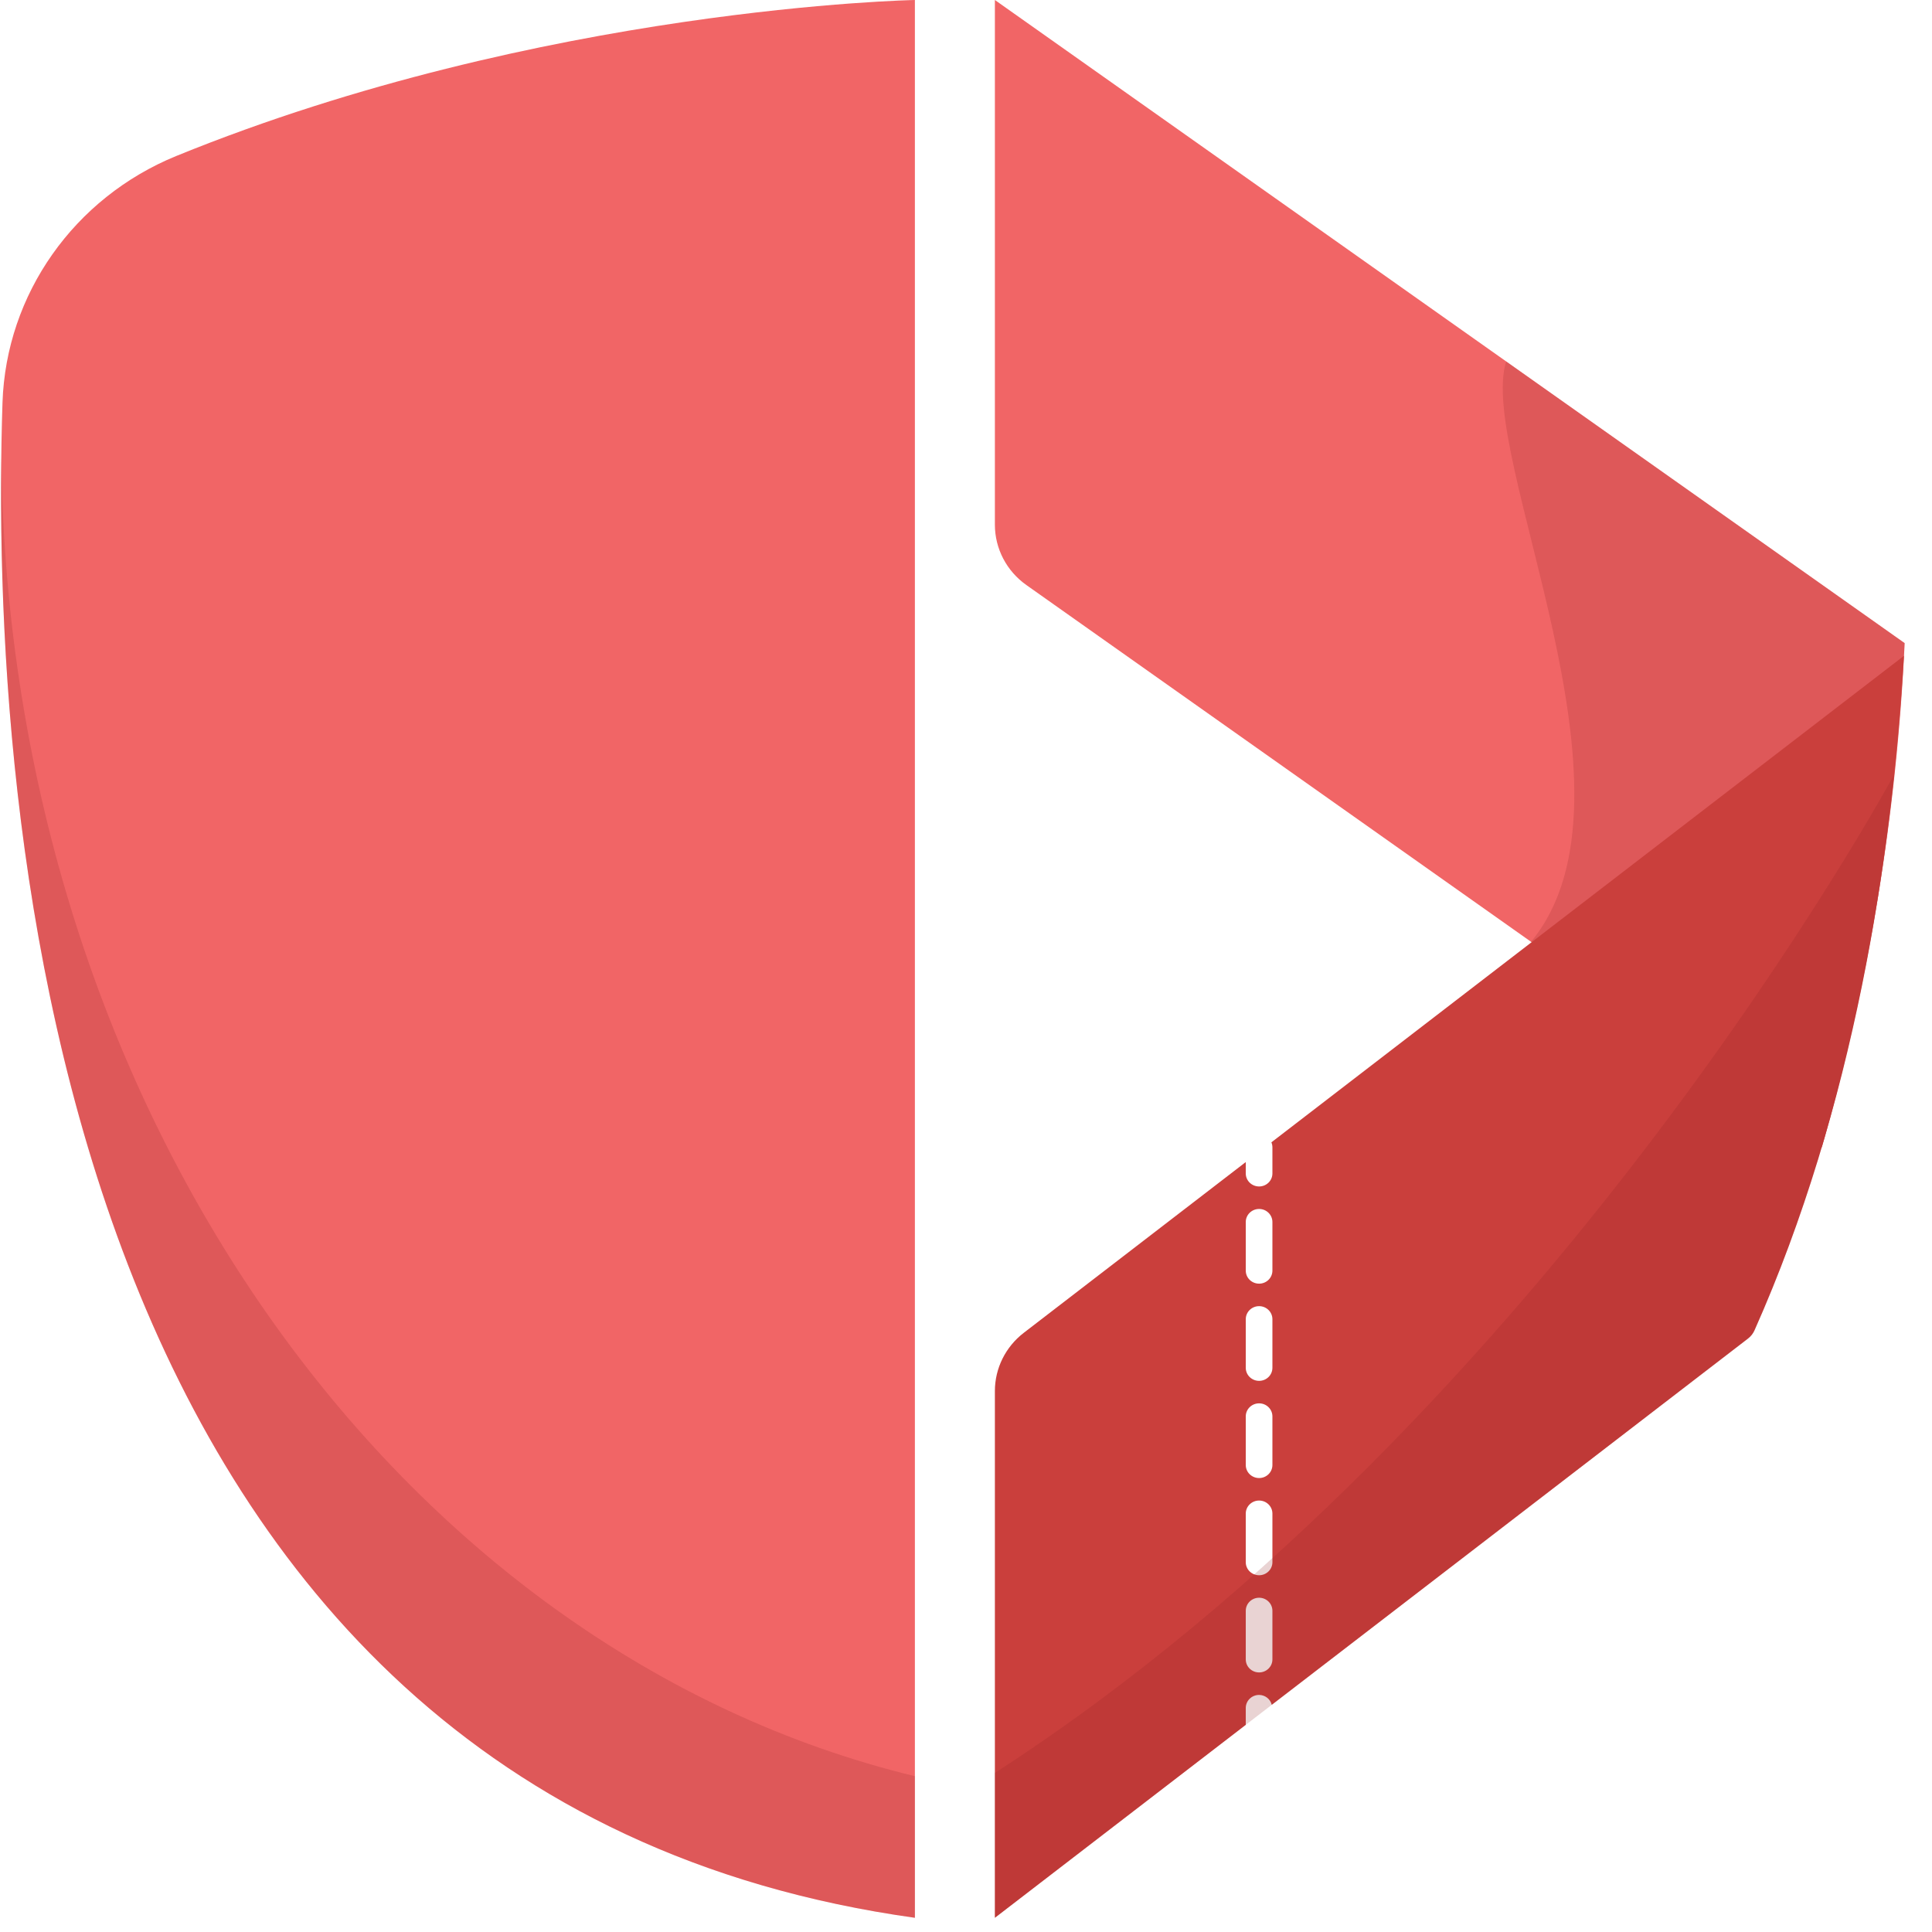 <?xml version="1.0" encoding="UTF-8"?>
<svg width="62px" height="62px" viewBox="0 0 62 62" version="1.1" xmlns="http://www.w3.org/2000/svg" xmlns:xlink="http://www.w3.org/1999/xlink">
    <title>SafeTravel_Logo_COLOUR</title>
    <g id="Landing-Page" stroke="none" stroke-width="1" fill="none" fill-rule="evenodd">
        <g id="Homepage" transform="translate(-92, -38)" fill-rule="nonzero">
            <g id="Top-Nav" transform="translate(0, 28)">
                <g id="SafeTravel_Logo_COLOUR" transform="translate(92, 10)">
                    <path d="M61.122,20.638 L31.927,0 L31.927,16.839 C31.927,17.606 32.303,18.326 32.938,18.775 L58.464,36.819 C59.975,31.542 60.866,26.113 61.122,20.638 Z" id="Path" fill="#F16566"></path>
                    <path d="M49.133,30.223 L58.464,36.819 C59.975,31.542 60.866,26.113 61.122,20.638 L48.335,11.599 C47.383,14.58 53.031,25.508 49.133,30.223 Z" id="Path" fill="#922424" opacity="0.2" style="mix-blend-mode: multiply;"></path>
                    <path d="M29.36,0 C29.36,0 17.397,0.225 5.656,5.006 C2.374,6.348 0.195,9.442 0.08,12.921 C-0.339,25.865 1.517,57.65 29.36,61.544 L29.36,0 Z" id="Path" fill="#F16566"></path>
                    <path d="M0.041,14.7 C-0.13,28.557 2.717,57.818 29.36,61.544 L29.36,57 C12.811,52.994 0.31,35.625 0.041,14.7 Z" id="Path" fill="#922424" opacity="0.2" style="mix-blend-mode: multiply;"></path>
                    <path d="M40.8,36.659 C40.822,36.71 40.833,36.764 40.833,36.819 L40.833,37.657 C40.833,37.888 40.642,38.075 40.406,38.075 C40.169,38.075 39.978,37.888 39.978,37.657 L39.978,37.292 L32.856,42.77 C32.269,43.221 31.927,43.91 31.927,44.641 L31.927,61.544 L39.978,55.352 L39.978,54.811 C39.978,54.58 40.169,54.392 40.406,54.392 C40.6,54.394 40.768,54.525 40.812,54.71 L56.095,42.956 C56.185,42.887 56.256,42.797 56.302,42.695 C59.488,35.544 60.712,27.587 61.099,21.047 L40.8,36.659 Z M40.833,53.252 C40.833,53.483 40.642,53.67 40.406,53.67 C40.169,53.67 39.978,53.483 39.978,53.252 L39.978,51.692 C39.978,51.461 40.169,51.273 40.406,51.273 C40.642,51.273 40.833,51.461 40.833,51.692 L40.833,53.252 Z M40.833,50.133 C40.833,50.364 40.642,50.551 40.406,50.551 C40.169,50.551 39.978,50.364 39.978,50.133 L39.978,48.573 C39.978,48.342 40.169,48.154 40.406,48.154 C40.642,48.154 40.833,48.342 40.833,48.573 L40.833,50.133 Z M40.833,47.013 C40.833,47.245 40.642,47.432 40.406,47.432 C40.169,47.432 39.978,47.245 39.978,47.013 L39.978,45.454 C39.978,45.223 40.169,45.035 40.406,45.035 C40.642,45.035 40.833,45.223 40.833,45.454 L40.833,47.013 Z M40.833,43.894 C40.833,44.126 40.642,44.313 40.406,44.313 C40.169,44.313 39.978,44.126 39.978,43.894 L39.978,42.335 C39.978,42.104 40.169,41.916 40.406,41.916 C40.642,41.916 40.833,42.104 40.833,42.335 L40.833,43.894 Z M40.833,40.775 C40.833,41.007 40.642,41.194 40.406,41.194 C40.169,41.194 39.978,41.007 39.978,40.775 L39.978,39.216 C39.978,38.985 40.169,38.797 40.406,38.797 C40.642,38.797 40.833,38.985 40.833,39.216 L40.833,40.775 Z" id="Shape" fill="#CA3F3C"></path>
                    <path d="M31.927,56.894 L31.927,61.544 L56.095,42.956 C56.185,42.887 56.256,42.797 56.302,42.695 C58.892,36.881 60.186,30.536 60.787,24.851 C60.785,24.855 49.694,45.428 31.927,56.894 Z" id="Path" fill="#922424" opacity="0.2" style="mix-blend-mode: multiply;"></path>
                </g>
            </g>
        </g>
    </g>
</svg>